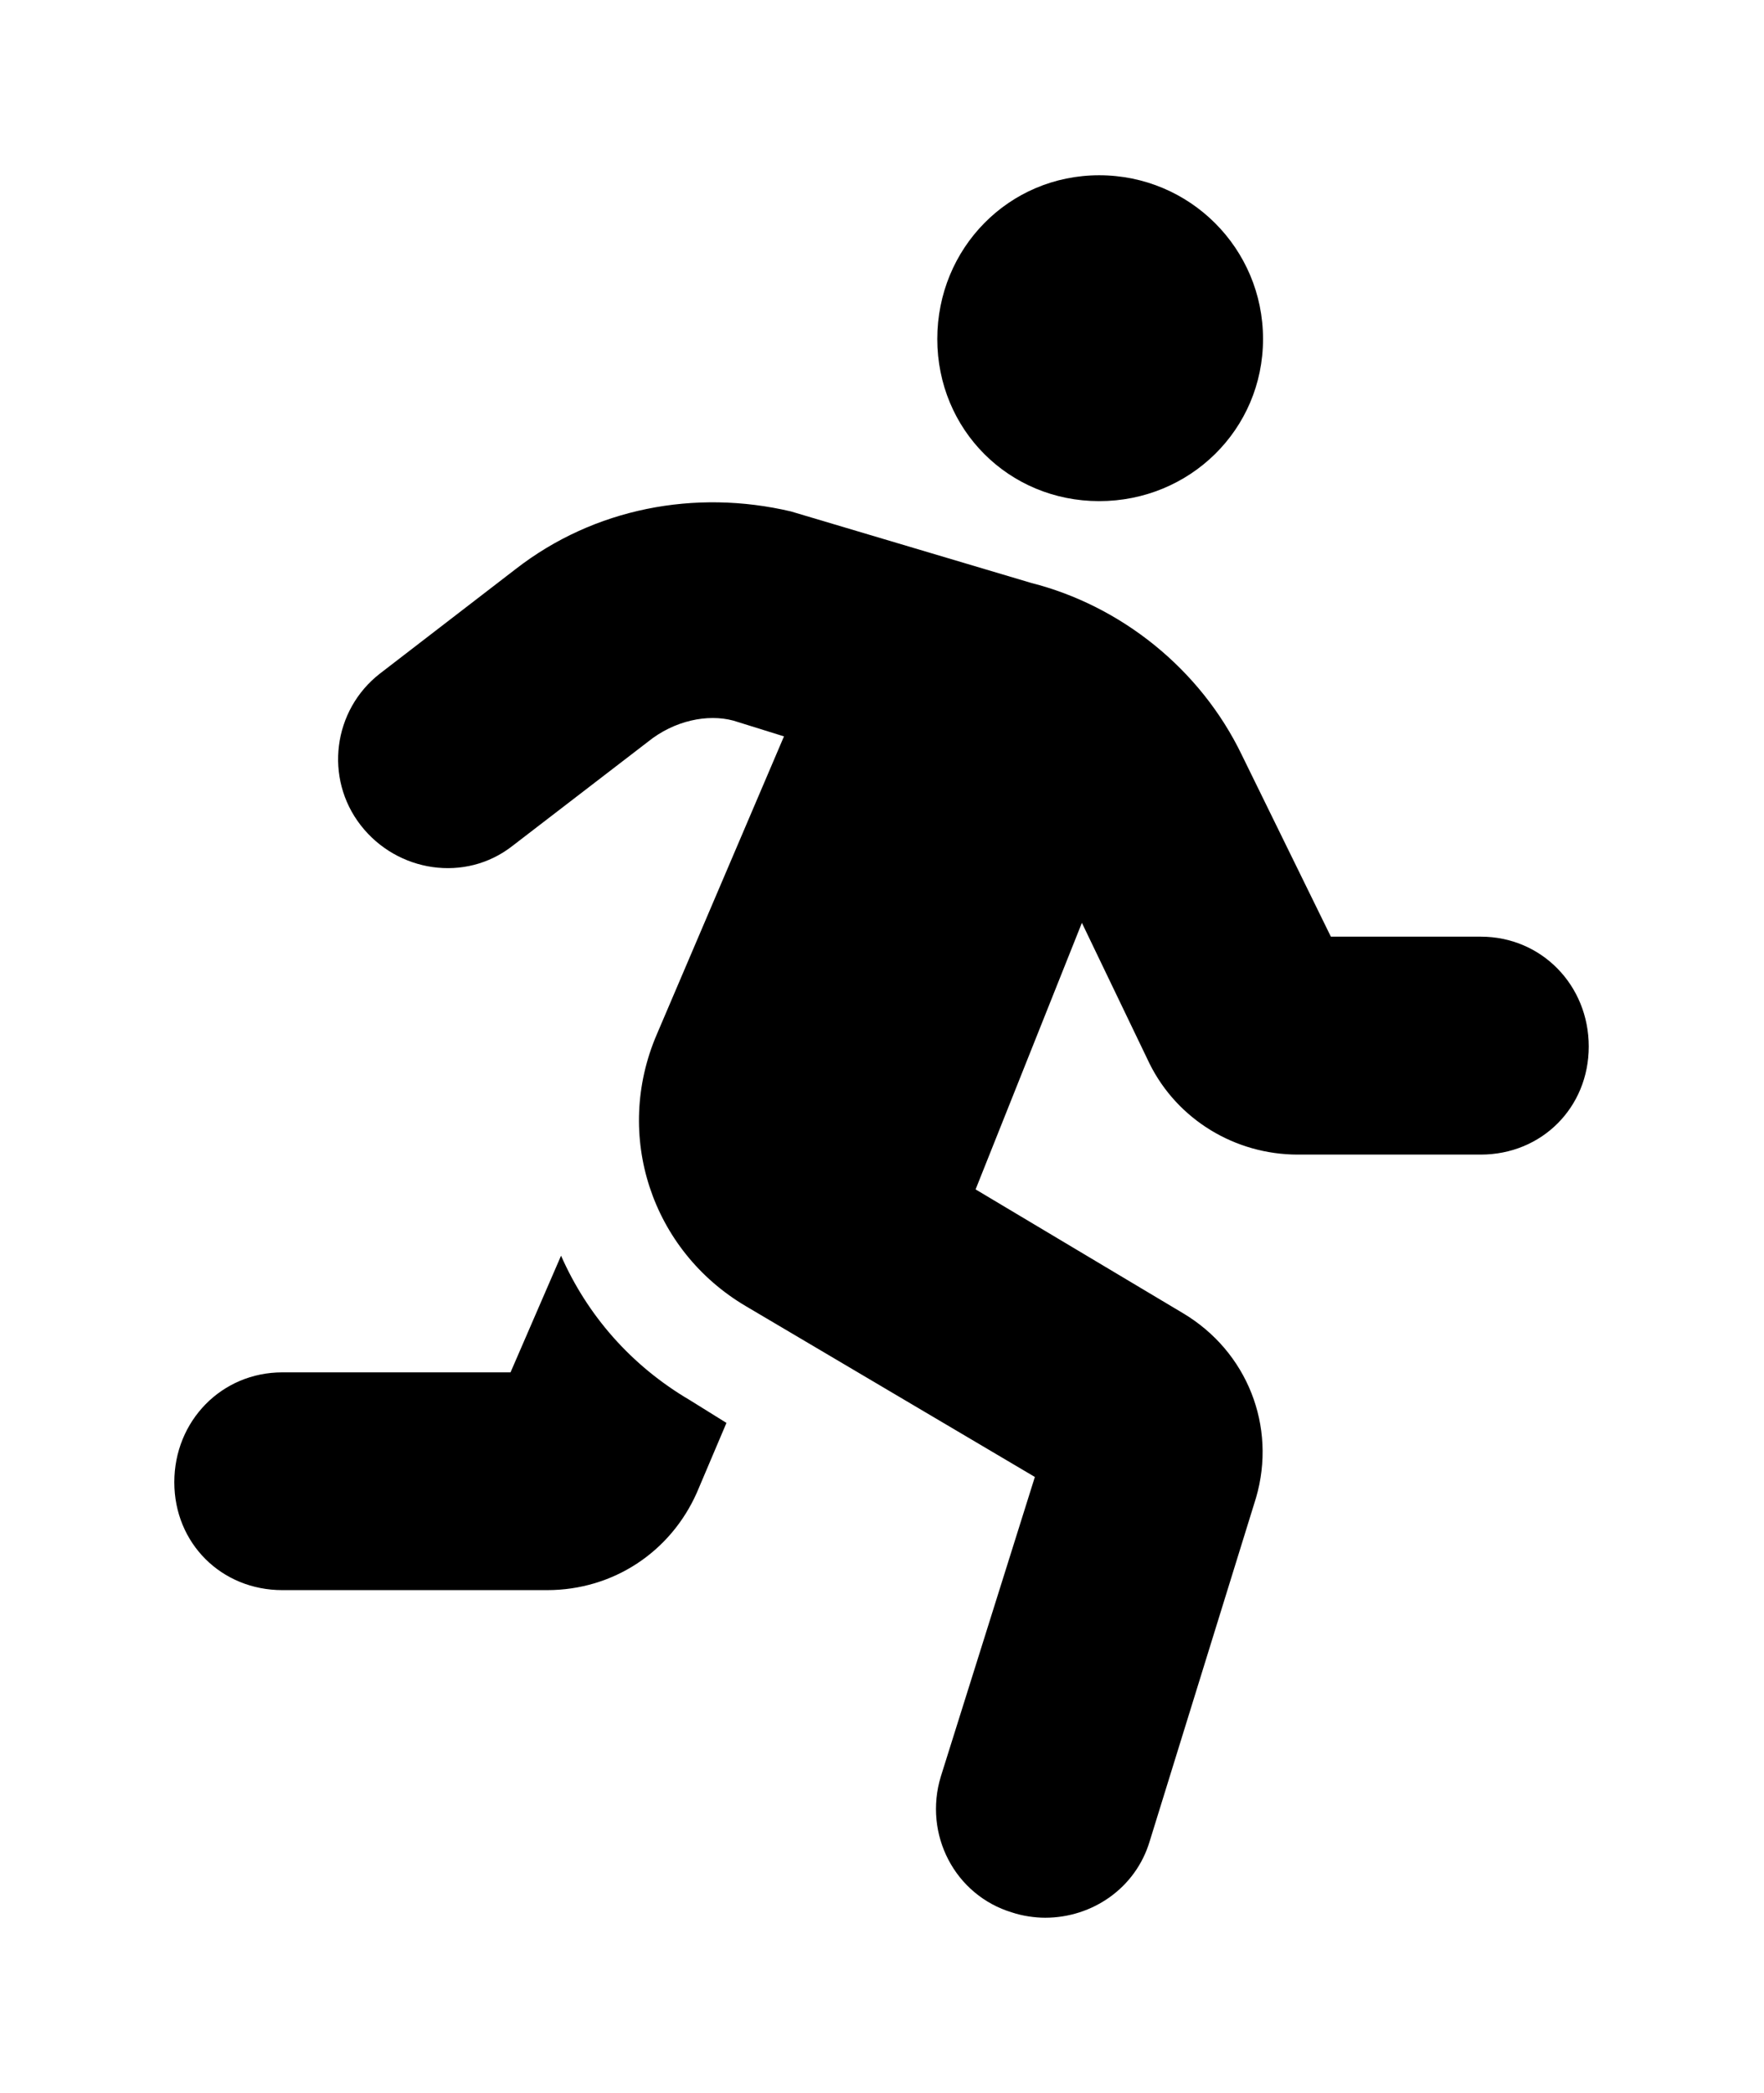 <?xml version='1.0' encoding='UTF-8'?>
<!-- This file was generated by dvisvgm 2.13.3 -->
<svg version='1.1' xmlns='http://www.w3.org/2000/svg' xmlns:xlink='http://www.w3.org/1999/xlink' viewBox='-192.52 -192.52 26.979 32'>
<title>\faRunning</title>
<desc Packages=''/>
<defs>
<path id='g0-208' d='M5.29-6.854C5.808-6.854 6.227-7.263 6.227-7.781S5.808-8.717 5.29-8.717S4.364-8.299 4.364-7.781S4.772-6.854 5.29-6.854ZM2.212-2.54L1.923-1.873H.618C.269-1.873 0-1.594 0-1.245S.269-.628 .618-.628H2.132C2.511-.628 2.839-.847 2.989-1.186L3.158-1.584L2.949-1.714C2.61-1.913 2.361-2.202 2.212-2.54ZM7.472-4.364H6.615L6.107-5.4C5.868-5.898 5.41-6.257 4.902-6.386L3.527-6.795C2.979-6.924 2.401-6.814 1.953-6.466L1.176-5.868C.907-5.659 .857-5.27 1.066-5.001S1.664-4.672 1.933-4.882L2.71-5.479C2.859-5.599 3.049-5.639 3.198-5.599L3.487-5.509L2.76-3.806C2.511-3.228 2.73-2.57 3.268-2.252L4.922-1.275L4.384 .438C4.284 .767 4.463 1.116 4.792 1.215C4.852 1.235 4.922 1.245 4.981 1.245C5.25 1.245 5.499 1.076 5.579 .807L6.187-1.156C6.306-1.564 6.137-1.993 5.768-2.212L4.583-2.919L5.191-4.443L5.579-3.636C5.738-3.318 6.067-3.118 6.426-3.118H7.472C7.821-3.118 8.09-3.387 8.09-3.736S7.821-4.364 7.472-4.364Z'/>
</defs>
<g id='page1' transform='scale(2.674)'>
<use x='-71' y='-62.278' xlink:href='#g0-208'/>
</g>
</svg>
